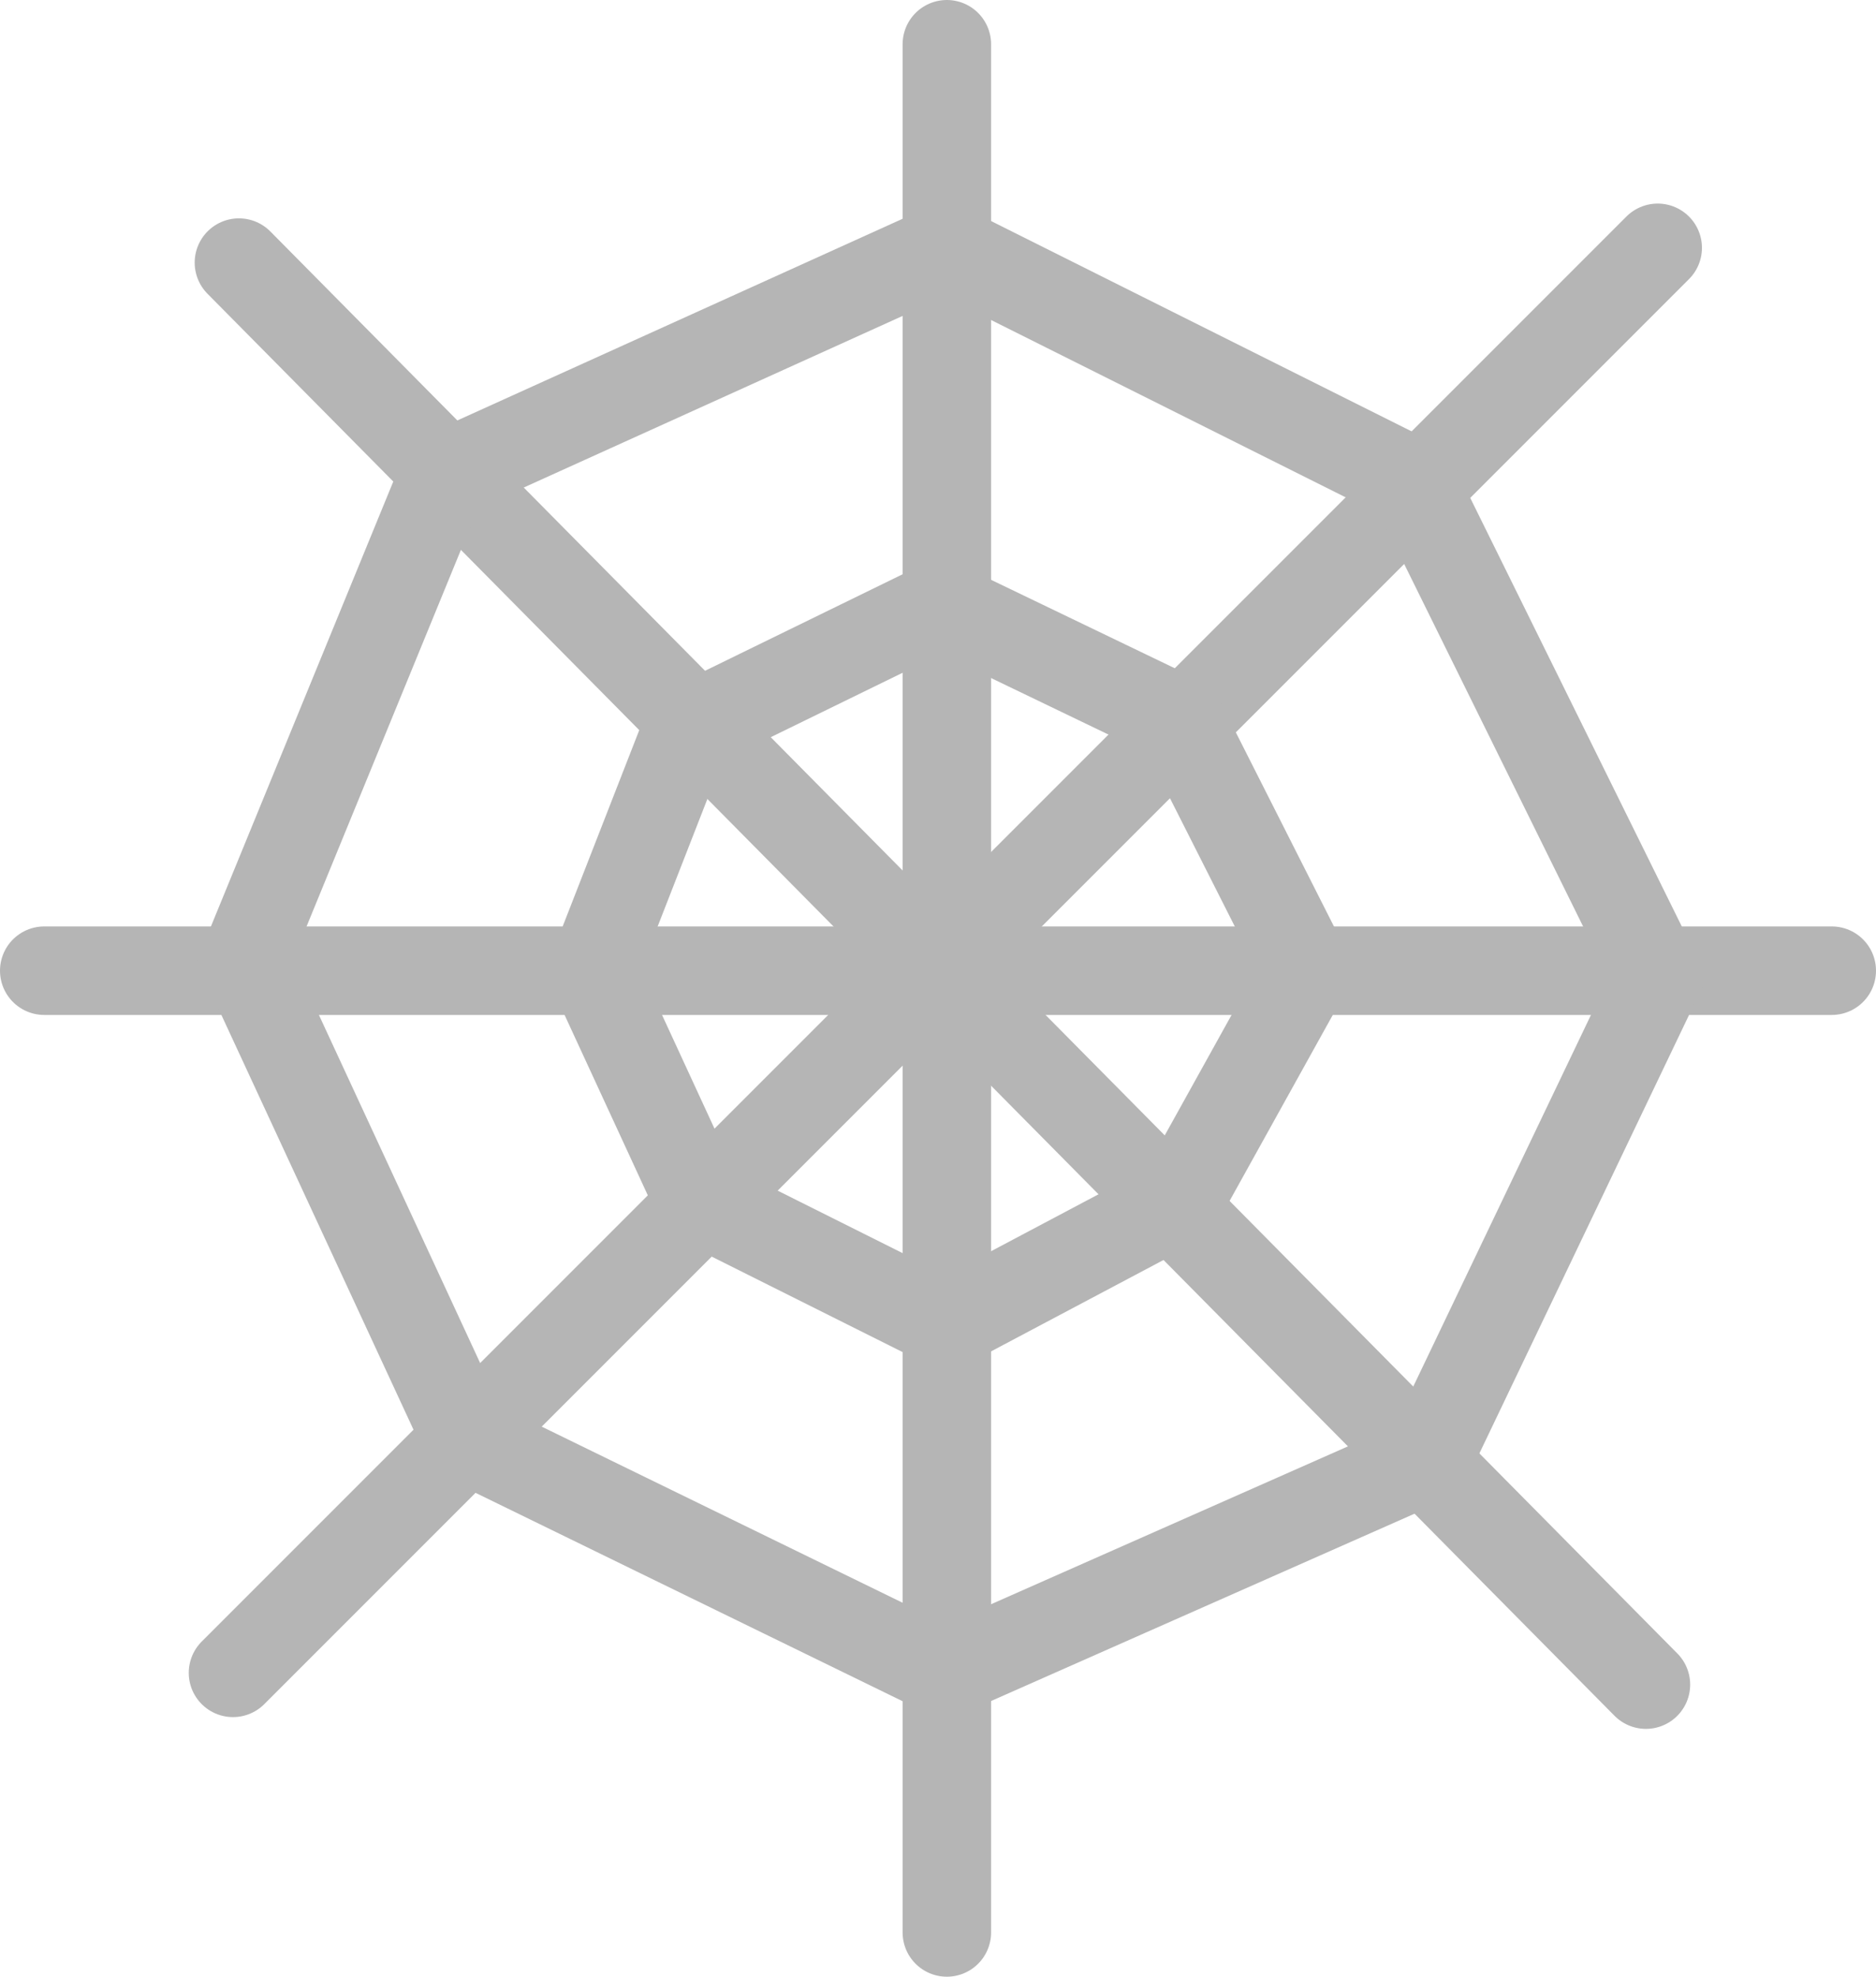 <svg xmlns="http://www.w3.org/2000/svg" xmlns:xlink="http://www.w3.org/1999/xlink" version="1.1" width="21.2" height="22.333" viewBox="0,0,21.2,22.333"><g><g data-paper-data="{&quot;isPaintingLayer&quot;:true}" fill-rule="nonzero" stroke-linecap="round" stroke-linejoin="miter" stroke-miterlimit="10" stroke-dasharray="" stroke-dashoffset="0" style="mix-blend-mode: normal"><g><g><path d="M 2.7 2.967 L 18.6 19.033 " stroke-width="1" fill="none" stroke="#b5b5b5"/><path d="M 2.633 18.9 L 18.733 2.8 " stroke-width="1" fill="none" stroke="#b5b5b5"/><path d="M 0.5 10.967 L 20.7 10.967 " stroke-width="1" fill="none" stroke="#b5b5b5"/><path d="M 10.7 0.5 L 10.7 21.833 " stroke-width="1" fill="none" stroke="#b5b5b5"/></g><path d="M 6.7 10.967 L 7.767 8.233 L 10.633 6.833 L 13.334 8.133 L 14.767 10.967 L 13.316 13.581 L 10.7 14.967 L 7.9 13.567 Z " stroke-width="1" fill="none" stroke="#b5b5b5"/><path d="M 2.767 10.85 L 5.014 5.369 L 10.687 2.8 L 15.965 5.439 L 18.734 11.047 L 16.13 16.491 L 10.683 18.9 L 5.274 16.261 Z " stroke-width="1" fill="none" stroke="#b5b5b5"/></g></g></g></svg>